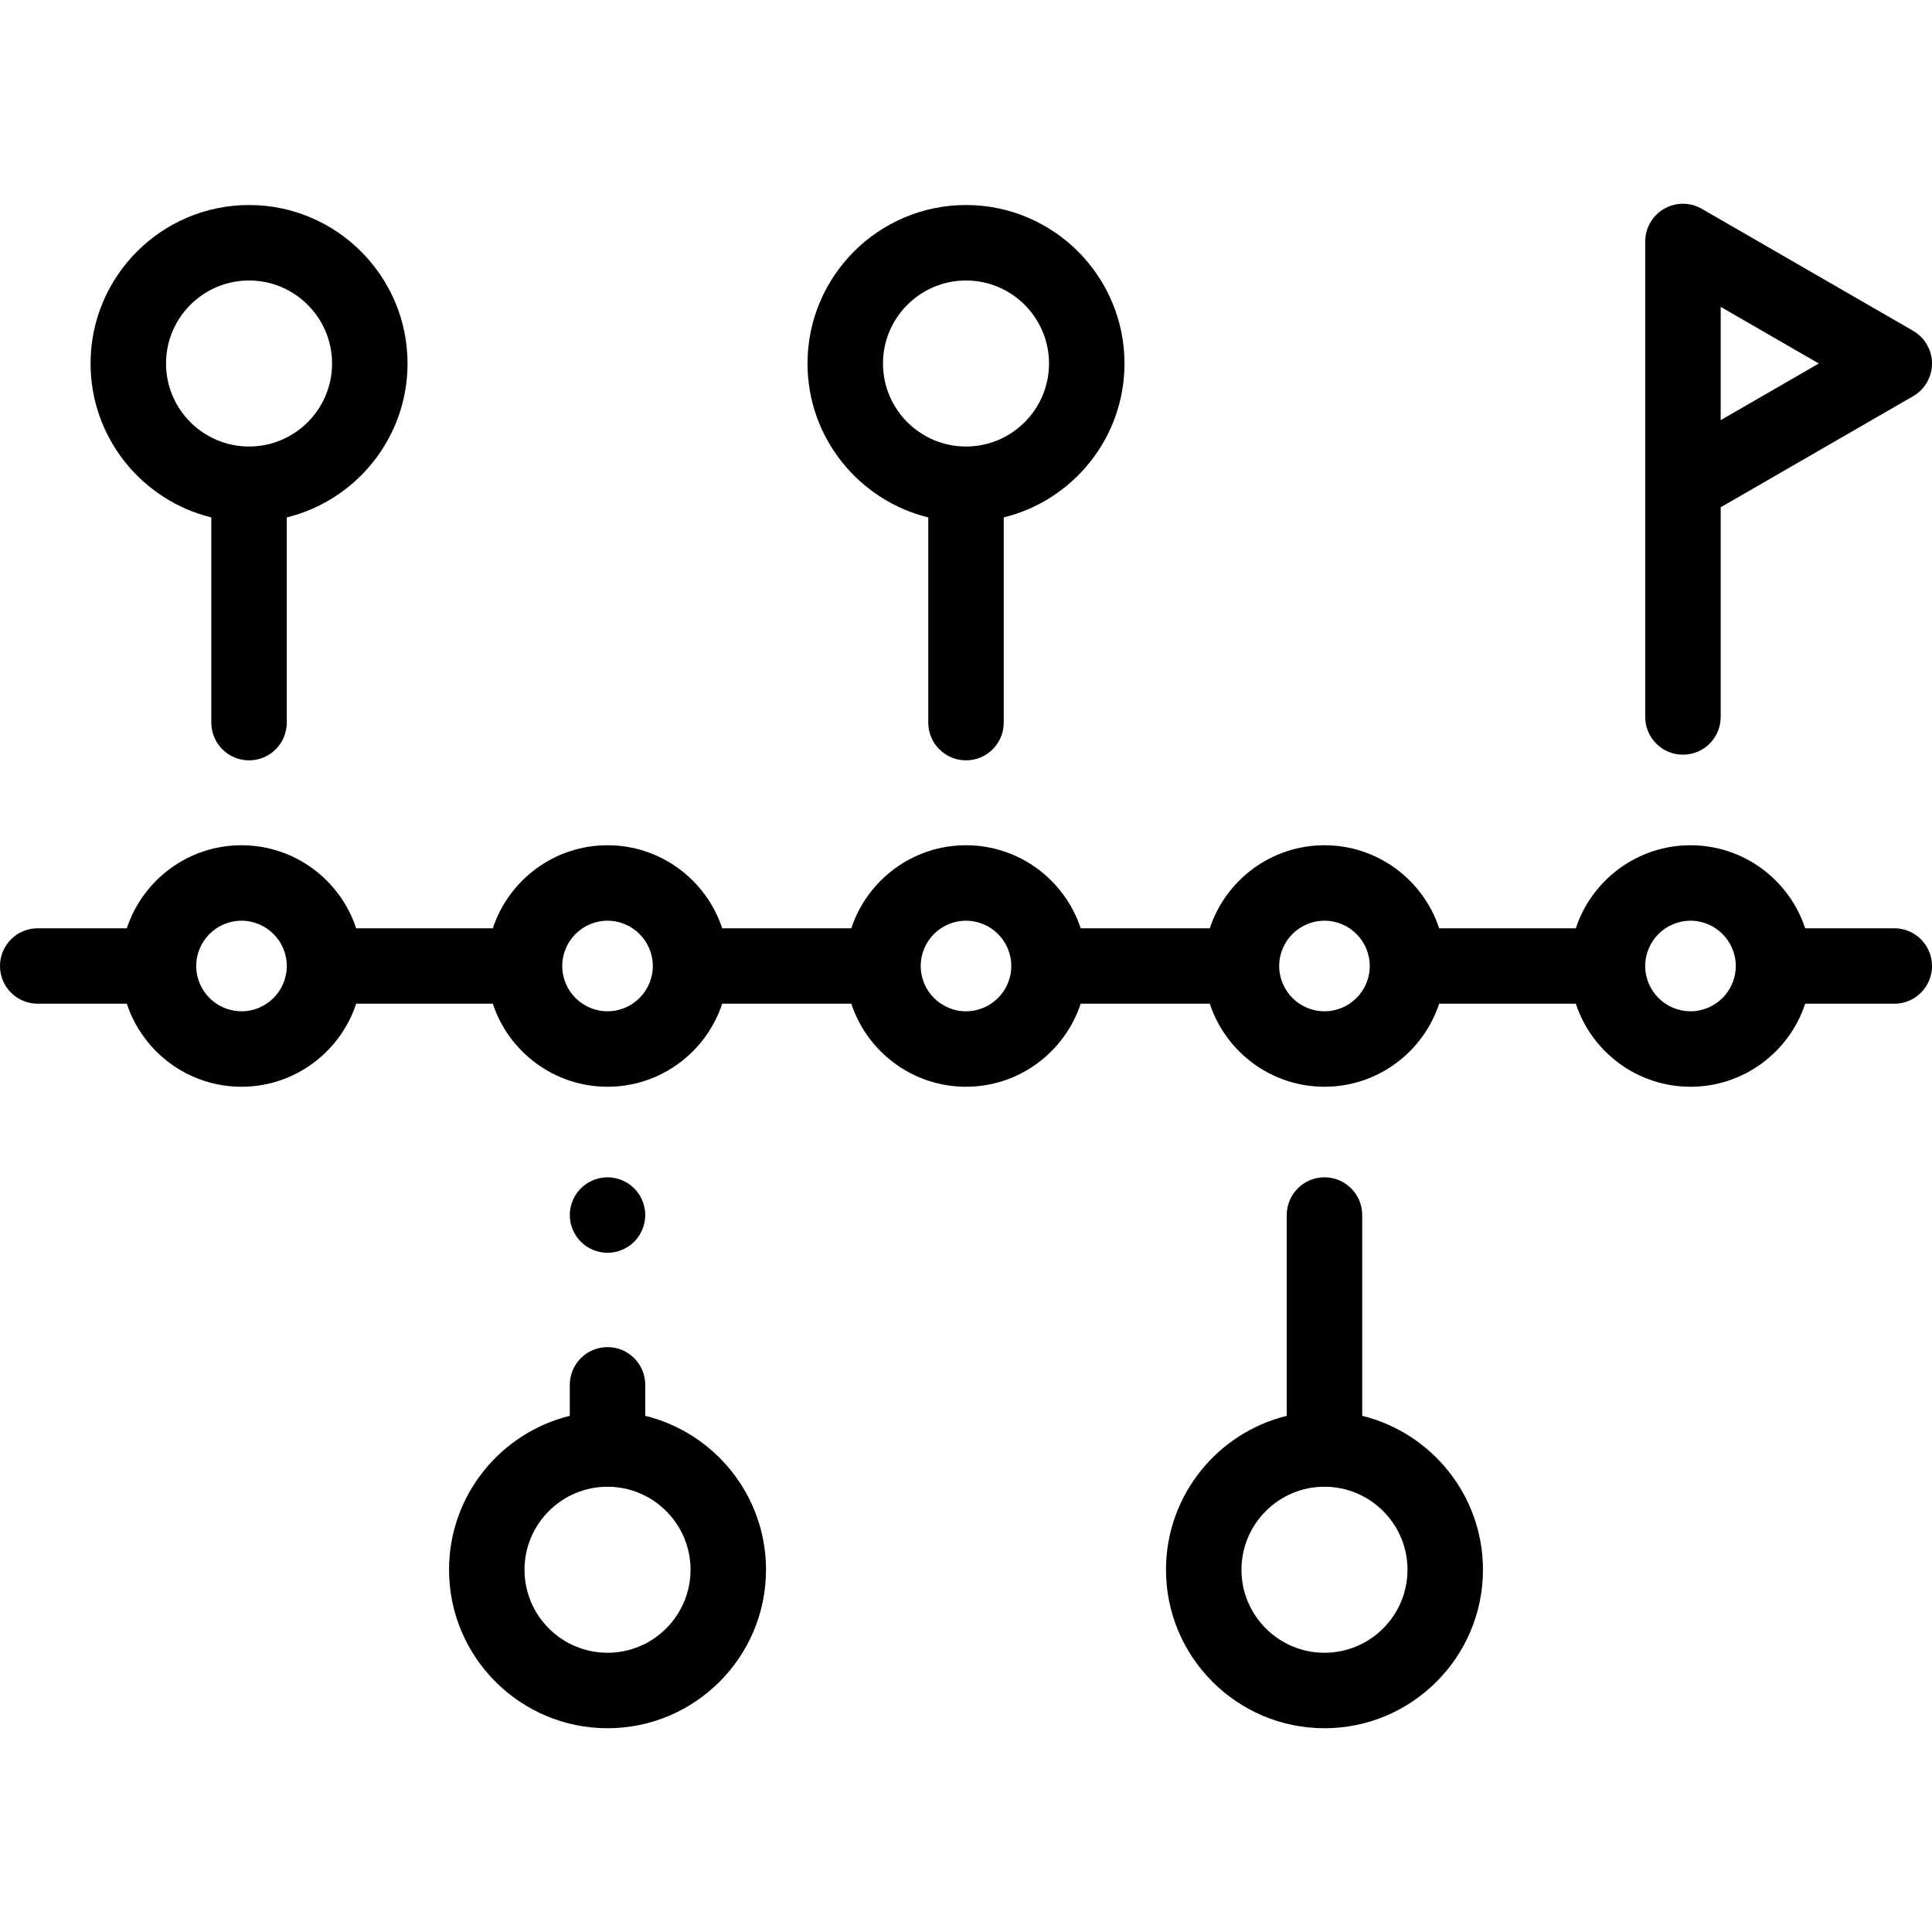 <svg id="Layer_1" enable-background="new 0 0 512 512" height="512" viewBox="0 0 512 512" width="512" xmlns="http://www.w3.org/2000/svg"><g id="XMLID_2072_"><g id="XMLID_747_"><path id="XMLID_750_" d="m246 137.12v54.38c0 5.522 4.477 10 10 10s10-4.478 10-10v-54.38c18.345-4.499 32-21.074 32-40.787 0-23.159-18.841-42-42-42s-42 18.841-42 42c0 19.712 13.655 36.288 32 40.787zm10-62.788c12.131 0 22 9.869 22 22s-9.869 22-22 22-22-9.869-22-22 9.869-22 22-22z"/><path id="XMLID_955_" d="m56 137.12v54.38c0 5.522 4.477 10 10 10s10-4.478 10-10v-54.38c18.345-4.499 32-21.074 32-40.787 0-23.159-18.841-42-42-42s-42 18.841-42 42c0 19.712 13.655 36.288 32 40.787zm10-62.788c12.131 0 22 9.869 22 22s-9.869 22-22 22-22-9.869-22-22 9.869-22 22-22z"/><path id="XMLID_958_" d="m361 375.213v-53.213c0-5.522-4.477-10-10-10s-10 4.478-10 10v53.213c-18.345 4.499-32 21.074-32 40.787 0 23.159 18.841 42 42 42s42-18.841 42-42c0-19.713-13.655-36.288-32-40.787zm-10 62.787c-12.131 0-22-9.869-22-22s9.869-22 22-22 22 9.869 22 22-9.869 22-22 22z"/><path id="XMLID_961_" d="m171 375.213v-8.213c0-5.522-4.477-10-10-10s-10 4.478-10 10v8.213c-18.345 4.499-32 21.074-32 40.787 0 23.159 18.841 42 42 42s42-18.841 42-42c0-19.713-13.655-36.288-32-40.787zm-10 62.787c-12.131 0-22-9.869-22-22s9.869-22 22-22 22 9.869 22 22-9.869 22-22 22z"/><path id="XMLID_964_" d="m502 246h-23.609c-4.21-12.761-16.238-22-30.391-22s-26.181 9.239-30.391 22h-36.218c-4.21-12.761-16.238-22-30.391-22s-26.181 9.239-30.391 22h-34.218c-4.21-12.761-16.238-22-30.391-22s-26.181 9.239-30.391 22h-34.218c-4.21-12.761-16.238-22-30.391-22s-26.181 9.239-30.391 22h-36.218c-4.21-12.76-16.238-22-30.391-22s-26.181 9.239-30.391 22h-23.609c-5.523 0-10 4.478-10 10s4.477 10 10 10h23.609c4.21 12.761 16.238 22 30.391 22s26.181-9.239 30.391-22h36.218c4.21 12.761 16.238 22 30.391 22s26.181-9.239 30.391-22h34.218c4.21 12.761 16.238 22 30.391 22s26.181-9.239 30.391-22h34.218c4.21 12.761 16.238 22 30.391 22s26.181-9.239 30.391-22h36.218c4.21 12.761 16.238 22 30.391 22s26.181-9.239 30.391-22h23.609c5.523 0 10-4.478 10-10s-4.477-10-10-10zm-438 22c-6.617 0-12-5.383-12-12s5.383-12 12-12 12 5.383 12 12-5.383 12-12 12zm97 0c-6.617 0-12-5.383-12-12s5.383-12 12-12 12 5.383 12 12-5.383 12-12 12zm95 0c-6.617 0-12-5.383-12-12s5.383-12 12-12 12 5.383 12 12-5.383 12-12 12zm95 0c-6.617 0-12-5.383-12-12s5.383-12 12-12 12 5.383 12 12-5.383 12-12 12zm97 0c-6.617 0-12-5.383-12-12s5.383-12 12-12 12 5.383 12 12-5.383 12-12 12z"/><path id="XMLID_971_" d="m446 200c5.523 0 10-4.478 10-10v-55.563l51-29.444c3.094-1.786 5-5.088 5-8.66s-1.906-6.874-5-8.66l-56-32.333c-3.094-1.787-6.905-1.787-10 0-3.094 1.786-5 5.088-5 8.66v126c0 5.523 4.477 10 10 10zm10-118.679 26 15.012-26 15.011z"/><path id="XMLID_972_" d="m161 332c2.63 0 5.21-1.07 7.07-2.931 1.86-1.859 2.93-4.439 2.93-7.069s-1.07-5.21-2.93-7.07-4.44-2.93-7.07-2.93-5.21 1.069-7.07 2.93c-1.86 1.86-2.93 4.44-2.93 7.07s1.07 5.21 2.93 7.069c1.86 1.861 4.44 2.931 7.07 2.931z"/></g></g></svg>